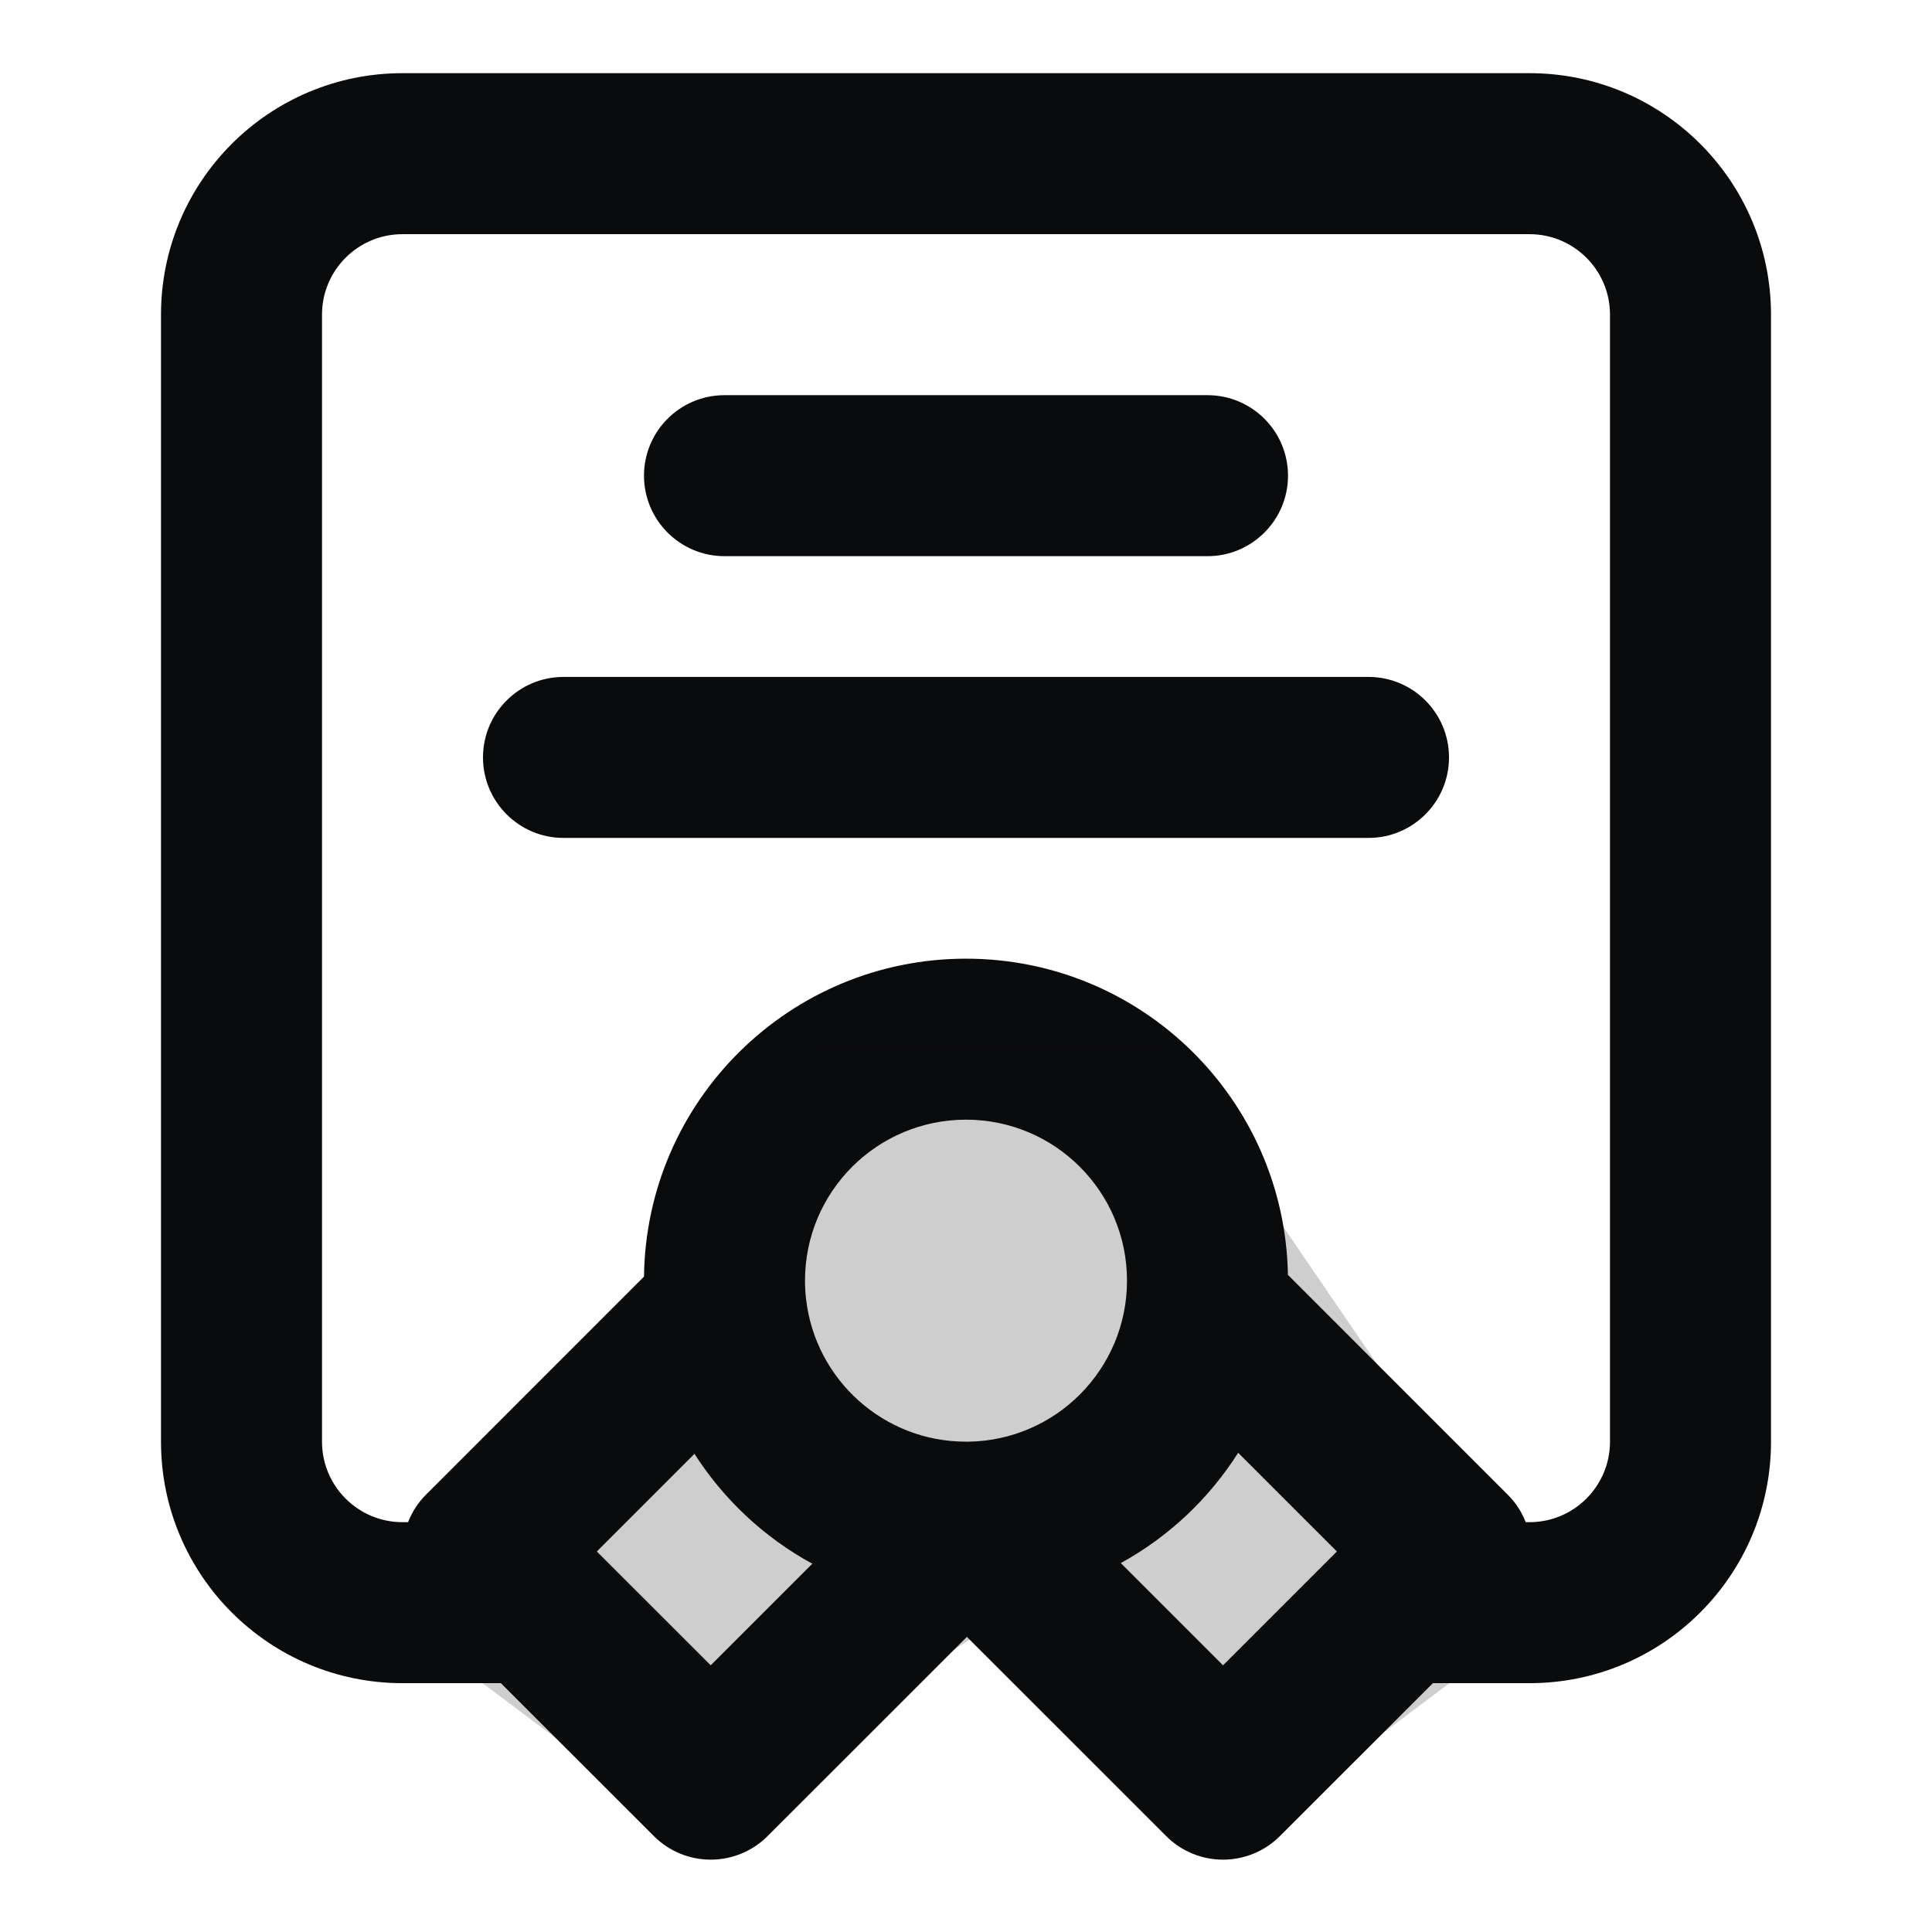 <svg width="24" height="24" viewBox="0 0 24 24" fill="none" xmlns="http://www.w3.org/2000/svg">
<path fill-rule="evenodd" clip-rule="evenodd" d="M2 3.909C2 2.252 3.343 0.909 5 0.909H19C20.657 0.909 22 2.252 22 3.909V17.909C22 19.566 20.657 20.909 19 20.909H17.8L15.9 22.808C15.509 23.199 14.876 23.199 14.486 22.808L12.011 20.334L9.536 22.808C9.145 23.199 8.512 23.199 8.122 22.808L6.222 20.909H5C3.343 20.909 2 19.566 2 17.909V3.909ZM7.414 19.273L8.829 20.687L10.091 19.425C9.495 19.101 8.991 18.629 8.627 18.06L7.414 19.273ZM8 15.858L5.293 18.566C5.195 18.664 5.119 18.781 5.069 18.909H5C4.448 18.909 4 18.461 4 17.909V3.909C4 3.356 4.448 2.909 5 2.909H19C19.552 2.909 20 3.356 20 3.909V17.909C20 18.461 19.552 18.909 19 18.909H18.953C18.903 18.781 18.827 18.664 18.728 18.566L15.999 15.837C15.961 13.661 14.185 11.909 12 11.909C9.808 11.909 8.027 13.672 8 15.858ZM10.014 16.142C10.013 16.14 10.013 16.138 10.013 16.136C10.004 16.061 10 15.986 10 15.909C10 14.804 10.895 13.909 12 13.909C13.105 13.909 14 14.804 14 15.909C14 17.004 13.12 17.894 12.028 17.909C12.022 17.909 12.017 17.909 12.012 17.909L11.996 17.909C10.972 17.907 10.129 17.135 10.014 16.142ZM13.923 19.417C14.517 19.091 15.019 18.618 15.381 18.047L16.607 19.273L15.193 20.687L13.923 19.417ZM8 5.909C8 5.356 8.448 4.909 9 4.909H15C15.552 4.909 16 5.356 16 5.909C16 6.461 15.552 6.909 15 6.909H9C8.448 6.909 8 6.461 8 5.909ZM6 9.409C6 8.856 6.448 8.409 7 8.409H17C17.552 8.409 18 8.856 18 9.409C18 9.961 17.552 10.409 17 10.409H7C6.448 10.409 6 9.961 6 9.409Z" fill="#0A0B0D"/>
<path opacity="0.2" d="M8.4 22.715L4.8 20.012L8.4 16.227L10.2 12.982H14.4L19.2 20.012L15.6 22.715L12.6 20.012L8.4 22.715Z" fill="#0A0B0D"/>
</svg>
